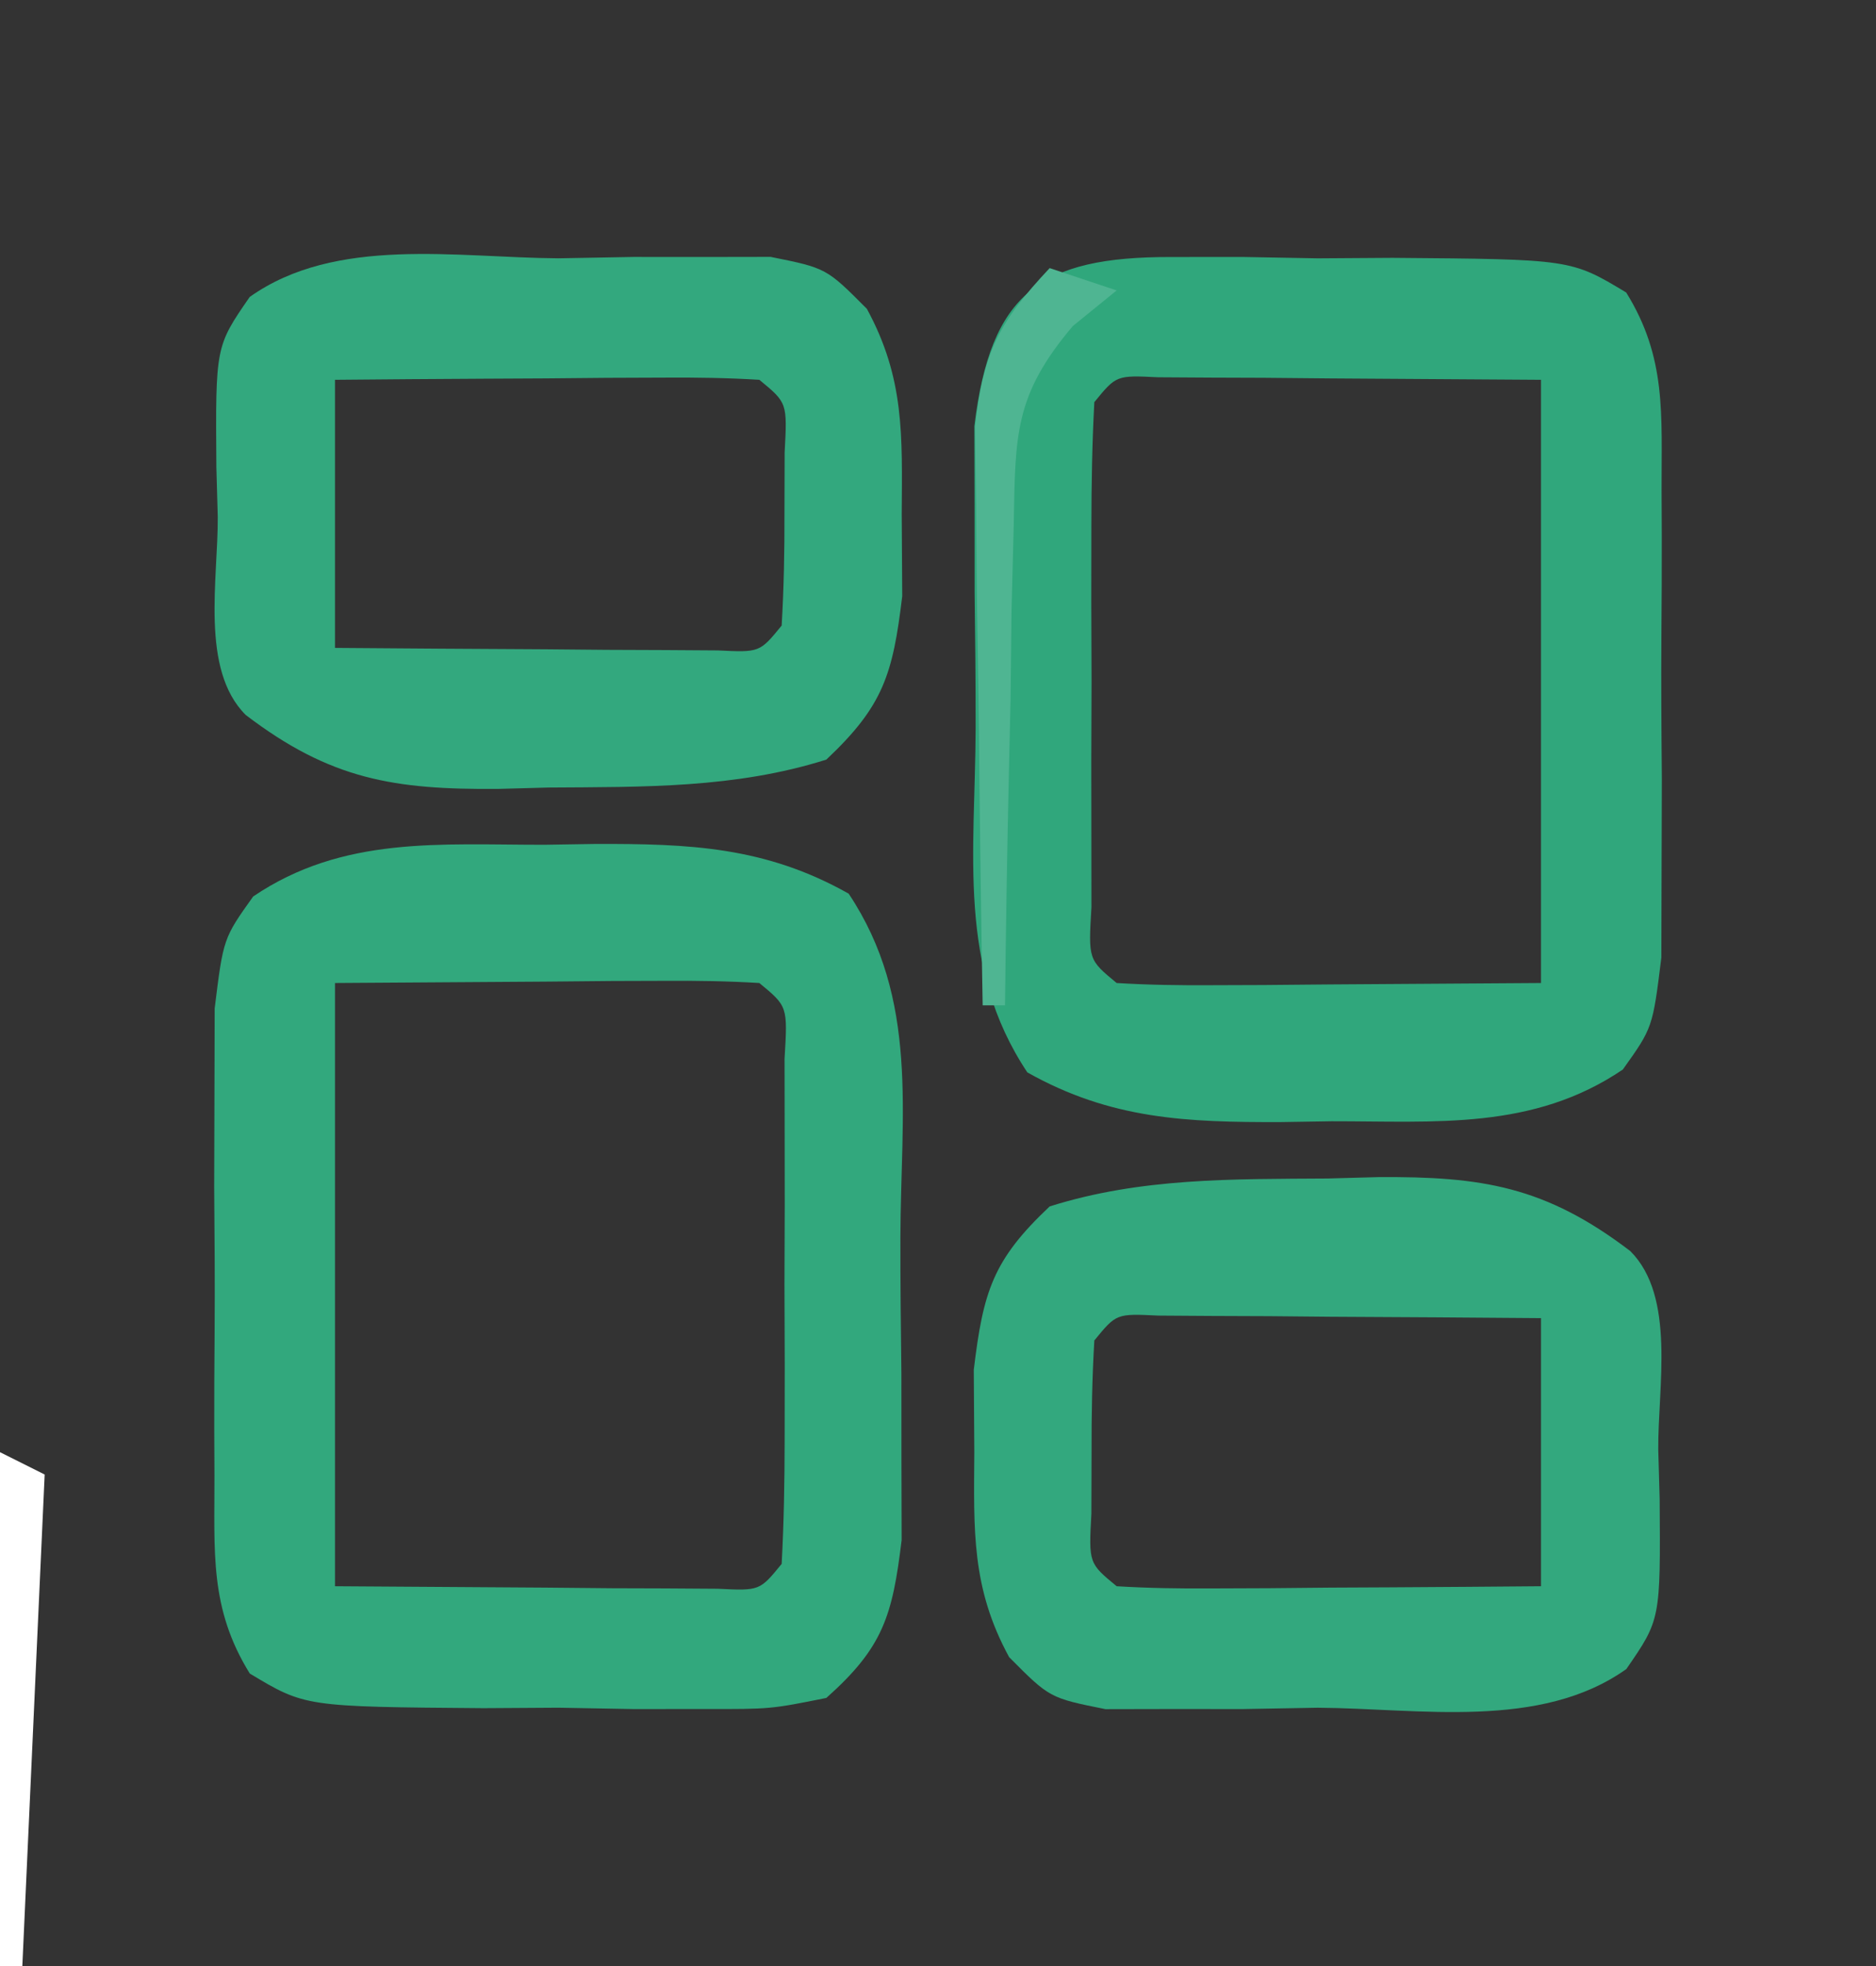 <?xml version="1.0" encoding="UTF-8"?>
<svg version="1.1" xmlns="http://www.w3.org/2000/svg" width="84" height="88">
<rect width="100%" height="100%" fill="#333333" stroke="none"/>
<path d="M0 0 C0.755 -0.012 1.511 -0.024 2.289 -0.037 C6.475 -0.048 9.885 0.079 13.625 2.188 C16.784 6.926 15.959 12.01 15.941 17.584 C15.938 19.615 15.961 21.644 15.986 23.674 C15.987 24.956 15.988 26.238 15.988 27.559 C15.991 28.733 15.994 29.908 15.997 31.119 C15.586 34.509 15.173 35.921 12.625 38.188 C10.129 38.689 10.129 38.689 7.188 38.684 C6.128 38.684 5.068 38.685 3.977 38.686 C2.871 38.666 1.765 38.646 0.625 38.625 C-0.481 38.632 -1.587 38.639 -2.727 38.646 C-10.717 38.583 -10.717 38.583 -13.19 37.096 C-15.007 34.17 -14.764 31.635 -14.773 28.219 C-14.776 27.542 -14.779 26.865 -14.782 26.168 C-14.784 24.739 -14.779 23.31 -14.766 21.881 C-14.75 19.695 -14.766 17.511 -14.785 15.324 C-14.783 13.935 -14.779 12.546 -14.773 11.156 C-14.77 9.892 -14.767 8.628 -14.763 7.326 C-14.375 4.188 -14.375 4.188 -13.038 2.314 C-9.021 -0.408 -4.649 0.004 0 0 Z M-9.375 6.188 C-9.375 15.098 -9.375 24.008 -9.375 33.188 C-4.703 33.218 -4.703 33.218 0.062 33.25 C1.045 33.259 2.028 33.268 3.041 33.278 C3.81 33.28 4.579 33.283 5.371 33.285 C6.162 33.29 6.953 33.296 7.767 33.301 C9.641 33.392 9.641 33.392 10.625 32.188 C10.725 30.346 10.756 28.501 10.758 26.656 C10.759 25.536 10.76 24.416 10.762 23.262 C10.756 21.492 10.756 21.492 10.75 19.688 C10.754 18.508 10.758 17.329 10.762 16.113 C10.76 14.433 10.76 14.433 10.758 12.719 C10.757 11.683 10.756 10.647 10.754 9.58 C10.895 7.235 10.895 7.235 9.625 6.188 C8.209 6.101 6.789 6.08 5.371 6.09 C4.602 6.092 3.833 6.095 3.041 6.097 C2.058 6.107 1.075 6.116 0.062 6.125 C-3.052 6.146 -6.166 6.166 -9.375 6.188 Z " fill="#32A87D" transform="translate(24.375,37.812)"/>
<path d="M0 0 C1.06 -0.001 2.119 -0.001 3.211 -0.002 C4.87 0.028 4.87 0.028 6.562 0.059 C7.669 0.052 8.775 0.044 9.914 0.037 C17.904 0.1 17.904 0.1 20.377 1.588 C22.194 4.514 21.952 7.049 21.961 10.465 C21.964 11.142 21.967 11.818 21.97 12.516 C21.972 13.944 21.966 15.373 21.954 16.802 C21.938 18.989 21.953 21.173 21.973 23.359 C21.971 24.749 21.967 26.138 21.961 27.527 C21.958 28.791 21.954 30.055 21.951 31.357 C21.562 34.496 21.562 34.496 20.225 36.369 C16.208 39.092 11.837 38.68 7.188 38.684 C6.432 38.696 5.677 38.708 4.898 38.721 C0.713 38.732 -2.697 38.604 -6.438 36.496 C-9.596 31.758 -8.771 26.674 -8.753 21.099 C-8.75 19.069 -8.773 17.04 -8.799 15.01 C-8.799 13.728 -8.8 12.446 -8.801 11.125 C-8.804 9.95 -8.807 8.775 -8.81 7.565 C-8.085 1.593 -5.859 -0.011 0 0 Z M-3.438 6.496 C-3.537 8.338 -3.568 10.183 -3.57 12.027 C-3.572 13.148 -3.573 14.268 -3.574 15.422 C-3.57 16.601 -3.566 17.781 -3.562 18.996 C-3.566 20.176 -3.57 21.355 -3.574 22.57 C-3.573 23.691 -3.572 24.811 -3.57 25.965 C-3.569 27.001 -3.568 28.036 -3.567 29.104 C-3.707 31.449 -3.707 31.449 -2.438 32.496 C-1.022 32.583 0.398 32.603 1.816 32.594 C2.585 32.591 3.354 32.589 4.147 32.586 C5.13 32.577 6.112 32.568 7.125 32.559 C10.239 32.538 13.354 32.517 16.562 32.496 C16.562 23.586 16.562 14.676 16.562 5.496 C13.448 5.475 10.334 5.455 7.125 5.434 C6.142 5.424 5.159 5.415 4.147 5.406 C3.378 5.404 2.609 5.401 1.816 5.398 C0.63 5.391 0.63 5.391 -0.58 5.383 C-2.453 5.291 -2.453 5.291 -3.438 6.496 Z " fill="#30A77C" transform="translate(52.438,11.504)"/>
<path d="M0 0 C0.751 -0.021 1.502 -0.041 2.275 -0.062 C6.899 -0.095 9.755 0.345 13.562 3.25 C15.605 5.292 14.793 9.329 14.812 12.125 C14.833 12.858 14.854 13.592 14.875 14.348 C14.914 19.741 14.914 19.741 13.382 21.958 C9.526 24.697 4.116 23.717 -0.438 23.688 C-1.544 23.707 -2.65 23.727 -3.789 23.748 C-5.378 23.747 -5.378 23.747 -7 23.746 C-7.971 23.748 -8.941 23.75 -9.941 23.752 C-12.438 23.25 -12.438 23.25 -14.252 21.426 C-15.945 18.319 -15.835 15.765 -15.812 12.25 C-15.82 11.033 -15.828 9.816 -15.836 8.562 C-15.414 5.058 -14.985 3.648 -12.438 1.25 C-8.358 -0.04 -4.24 0.029 0 0 Z M-10.438 7.25 C-10.536 8.914 -10.567 10.583 -10.562 12.25 C-10.565 13.158 -10.568 14.065 -10.57 15 C-10.689 17.22 -10.689 17.22 -9.438 18.25 C-8.022 18.337 -6.602 18.357 -5.184 18.348 C-4.33 18.344 -3.476 18.341 -2.596 18.338 C-1.249 18.325 -1.249 18.325 0.125 18.312 C1.027 18.308 1.928 18.303 2.857 18.299 C5.092 18.287 7.327 18.269 9.562 18.25 C9.562 14.29 9.562 10.33 9.562 6.25 C6.417 6.223 3.271 6.203 0.125 6.188 C-0.773 6.179 -1.671 6.171 -2.596 6.162 C-3.45 6.159 -4.304 6.156 -5.184 6.152 C-6.37 6.144 -6.37 6.144 -7.58 6.136 C-9.453 6.045 -9.453 6.045 -10.438 7.25 Z " fill="#33A87E" transform="translate(59.438,52.75)"/>
<path d="M0 0 C1.106 -0.02 2.212 -0.04 3.352 -0.061 C4.941 -0.06 4.941 -0.06 6.562 -0.059 C7.533 -0.06 8.504 -0.062 9.504 -0.064 C12 0.438 12 0.438 13.815 2.261 C15.507 5.369 15.397 7.922 15.375 11.438 C15.383 12.654 15.39 13.871 15.398 15.125 C14.977 18.629 14.548 20.039 12 22.438 C7.921 23.728 3.803 23.659 -0.438 23.688 C-1.564 23.718 -1.564 23.718 -2.713 23.75 C-7.336 23.783 -10.193 23.342 -14 20.438 C-16.042 18.395 -15.231 14.358 -15.25 11.562 C-15.271 10.829 -15.291 10.096 -15.312 9.34 C-15.352 3.946 -15.352 3.946 -13.819 1.73 C-9.963 -1.009 -4.553 -0.029 0 0 Z M-10 5.438 C-10 9.398 -10 13.357 -10 17.438 C-6.854 17.464 -3.708 17.484 -0.562 17.5 C0.335 17.508 1.233 17.517 2.158 17.525 C3.439 17.53 3.439 17.53 4.746 17.535 C5.537 17.54 6.328 17.546 7.142 17.551 C9.016 17.642 9.016 17.642 10 16.438 C10.098 14.773 10.13 13.105 10.125 11.438 C10.128 10.53 10.13 9.623 10.133 8.688 C10.252 6.468 10.252 6.468 9 5.438 C7.584 5.351 6.164 5.33 4.746 5.34 C3.465 5.345 3.465 5.345 2.158 5.35 C1.26 5.358 0.363 5.366 -0.562 5.375 C-1.464 5.38 -2.366 5.384 -3.295 5.389 C-5.53 5.4 -7.765 5.418 -10 5.438 Z " fill="#33A87E" transform="translate(25,11.562)"/>
<path d="M0 0 C0.99 0.33 1.98 0.66 3 1 C2.029 1.788 2.029 1.788 1.038 2.593 C-1.597 5.705 -1.536 7.476 -1.609 11.516 C-1.642 12.766 -1.674 14.016 -1.707 15.305 C-1.721 16.607 -1.735 17.909 -1.75 19.25 C-1.78 20.567 -1.809 21.885 -1.84 23.242 C-1.911 26.495 -1.963 29.747 -2 33 C-2.33 33 -2.66 33 -3 33 C-3.074 28.943 -3.129 24.887 -3.165 20.83 C-3.18 19.45 -3.2 18.071 -3.226 16.692 C-3.263 14.706 -3.278 12.72 -3.293 10.734 C-3.309 9.54 -3.324 8.346 -3.341 7.116 C-2.974 3.765 -2.275 2.424 0 0 Z " fill="#4FB592" transform="translate(47,12)"/>
<path d="M0 0 C0.99 0.495 0.99 0.495 2 1 C1.67 8.26 1.34 15.52 1 23 C0.67 23 0.34 23 0 23 C0 15.41 0 7.82 0 0 Z " fill="#FFFFFF" transform="translate(0,65)"/>
</svg>
